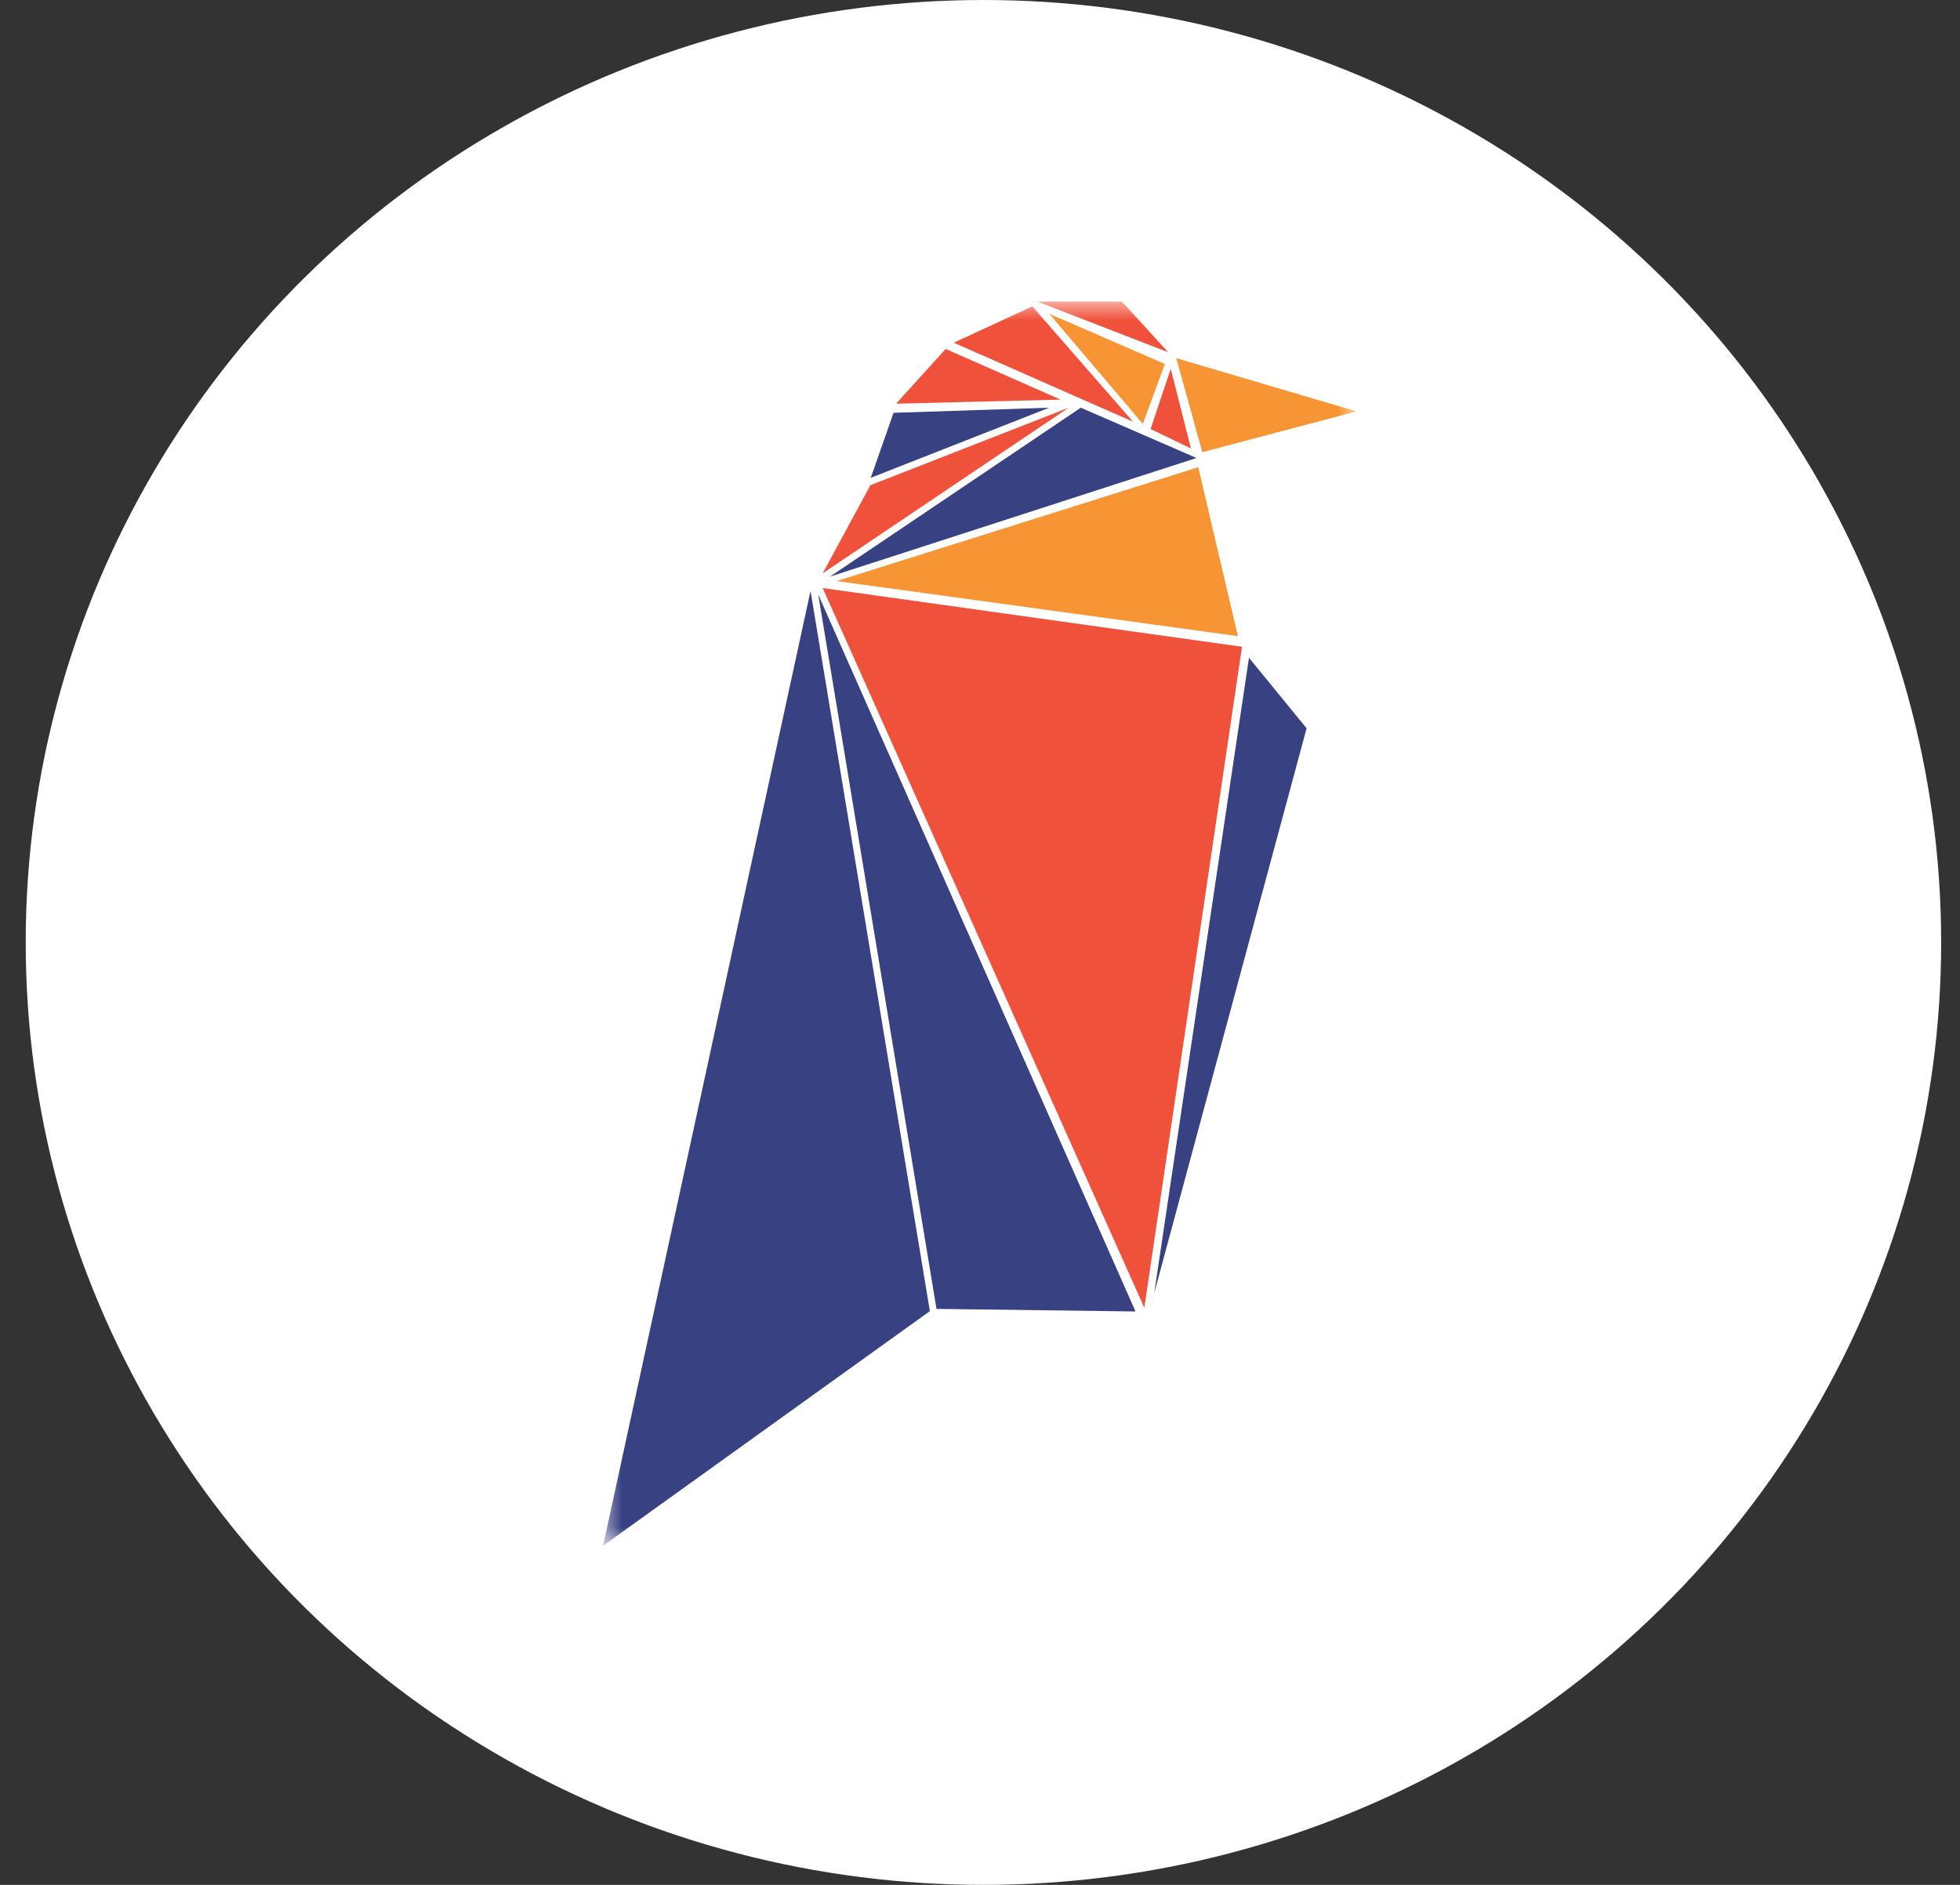 <svg width="52" height="50" viewBox="0 0 52 50" fill="none" xmlns="http://www.w3.org/2000/svg">
<rect x="0" y="0" width="52" height="50" fill="#333333" stroke="none"/>
<ellipse cx="26.091" cy="25" rx="25.409" ry="25" fill="white"/>
<mask id="mask0_201_130" style="mask-type:luminance" maskUnits="userSpaceOnUse" x="16" y="8" width="20" height="34">
<path d="M36 8H16V41.005H36V8Z" fill="white"/>
</mask>
<g mask="url(#mask0_201_130)">
<path d="M24.67 34.78L16 41.005L21.504 15.676L24.67 34.78ZM24.846 34.721L30.126 34.789L21.709 15.773L24.846 34.721ZM30.622 34.302L34.665 19.319L33.136 17.449L30.622 34.302ZM28.674 10.815L22.02 15.296L31.743 12.149L28.674 10.815ZM27.836 10.815L23.706 10.951L23.102 12.675L27.836 10.815Z" fill="#384182"/>
<path d="M32.843 16.875L22.196 15.414L31.791 12.394L32.843 16.875ZM30.32 11.244L30.905 9.656L27.836 8.322L30.32 11.244ZM31.207 9.501L31.898 11.995L35.99 10.913L31.207 9.501Z" fill="#F79534"/>
<path d="M30.36 34.693L21.826 15.599L32.951 17.157L30.36 34.693ZM28.353 10.815L23.092 12.871L21.826 15.209L28.353 10.815ZM25.09 9.257L23.774 10.708L28.139 10.601L25.09 9.257ZM27.389 8.127L25.304 9.091L30.058 11.186L27.389 8.127ZM29.765 8H27.525L30.993 9.344L29.765 8ZM31.061 9.783L30.526 11.38L31.597 11.897L31.061 9.783Z" fill="#F0513A"/>
</g>
</svg>
